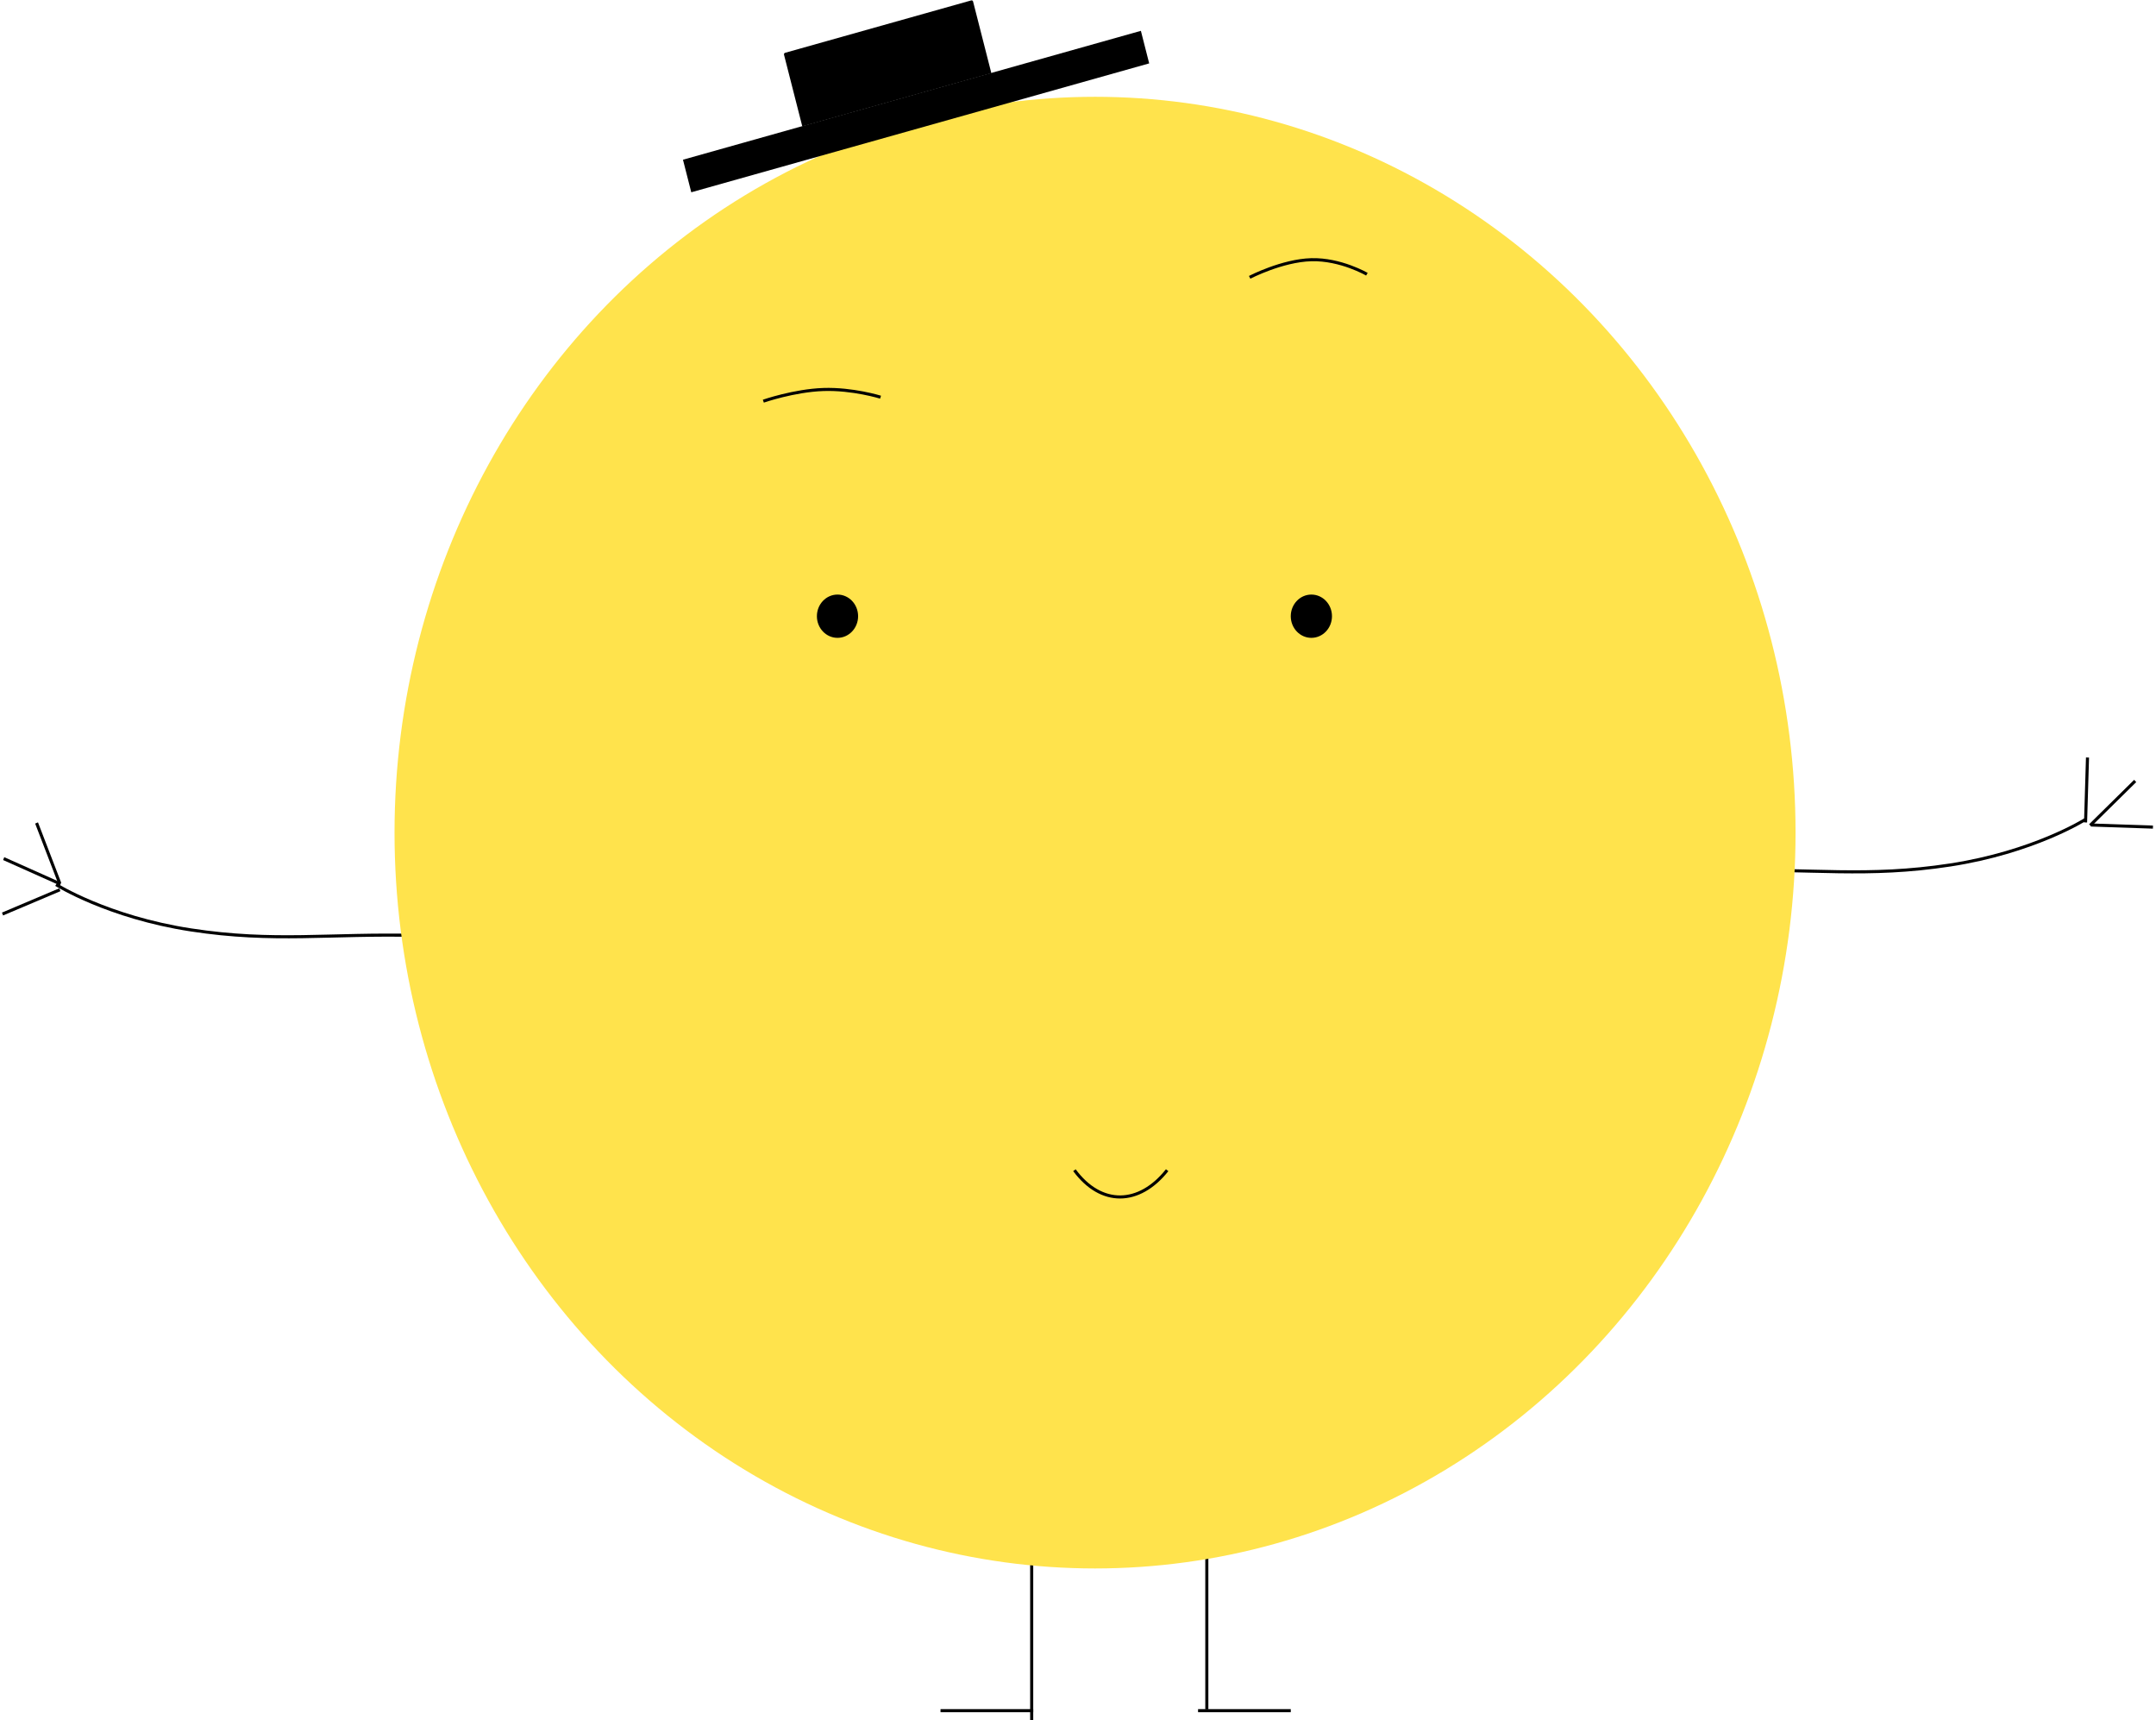 <svg width="702" height="560" viewBox="0 0 702 560" fill="none" xmlns="http://www.w3.org/2000/svg">
<path d="M135.988 304.521C107.159 303.816 89.286 306.875 62.166 302.715C35.046 298.555 18.25 287.961 18.25 287.961" stroke="black"/>
<path d="M561.155 283.386C589.984 282.681 607.856 285.74 634.977 281.58C662.097 277.42 678.892 266.826 678.892 266.826" stroke="black"/>
<line x1="335.922" y1="560" x2="335.922" y2="500.013" stroke="black"/>
<line x1="392.944" y1="556.477" x2="392.944" y2="496.49" stroke="black"/>
<line x1="336.422" y1="556.874" x2="306.234" y2="556.874" stroke="black"/>
<line x1="420.278" y1="556.874" x2="390.09" y2="556.874" stroke="black"/>
<line y1="-0.5" x2="20.27" y2="-0.5" transform="matrix(0.921 -0.39 0.359 0.934 1 298.011)" stroke="black"/>
<line y1="-0.5" x2="21.134" y2="-0.5" transform="matrix(-0.03 1 -0.999 -0.034 679.198 246.58)" stroke="black"/>
<line y1="-0.5" x2="20.283" y2="-0.5" transform="matrix(-0.913 -0.408 0.375 -0.927 19.907 287.317)" stroke="black"/>
<line y1="-0.5" x2="20.604" y2="-0.5" transform="matrix(0.712 -0.702 0.666 0.746 680.885 269.066)" stroke="black"/>
<line y1="-0.5" x2="20.997" y2="-0.5" transform="matrix(-0.359 -0.934 0.921 -0.39 19.907 287.317)" stroke="black"/>
<line y1="-0.5" x2="20.126" y2="-0.5" transform="matrix(0.999 0.034 -0.03 1 680.885 269.066)" stroke="black"/>
<ellipse cx="356.548" cy="271.047" rx="228.087" ry="239.535" fill="#FFE34C"/>
<ellipse cx="272.692" cy="200.595" rx="6.708" ry="7.045" fill="black"/>
<ellipse cx="426.986" cy="200.595" rx="6.708" ry="7.045" fill="black"/>
<path d="M406.89 90.276C406.89 90.276 417.443 84.794 426.986 84.542C436.53 84.29 445.065 89.27 445.065 89.27" stroke="black"/>
<path d="M248.546 130.592C248.546 130.592 258.551 127.121 268.092 126.797C277.634 126.472 286.712 129.293 286.712 129.293" stroke="black"/>
<rect width="154.825" height="10.939" transform="matrix(0.963 -0.271 0.247 0.969 222.379 51.994)" fill="black"/>
<path d="M255.276 17.807C255.208 17.539 255.368 17.262 255.634 17.187L316.23 0.136C316.496 0.061 316.767 0.217 316.835 0.485L322.788 23.818L261.23 41.14L255.276 17.807Z" fill="black"/>
<path d="M380.027 380.938C370.925 392.4 358.531 392.708 349.839 380.938" stroke="black"/>
</svg>
